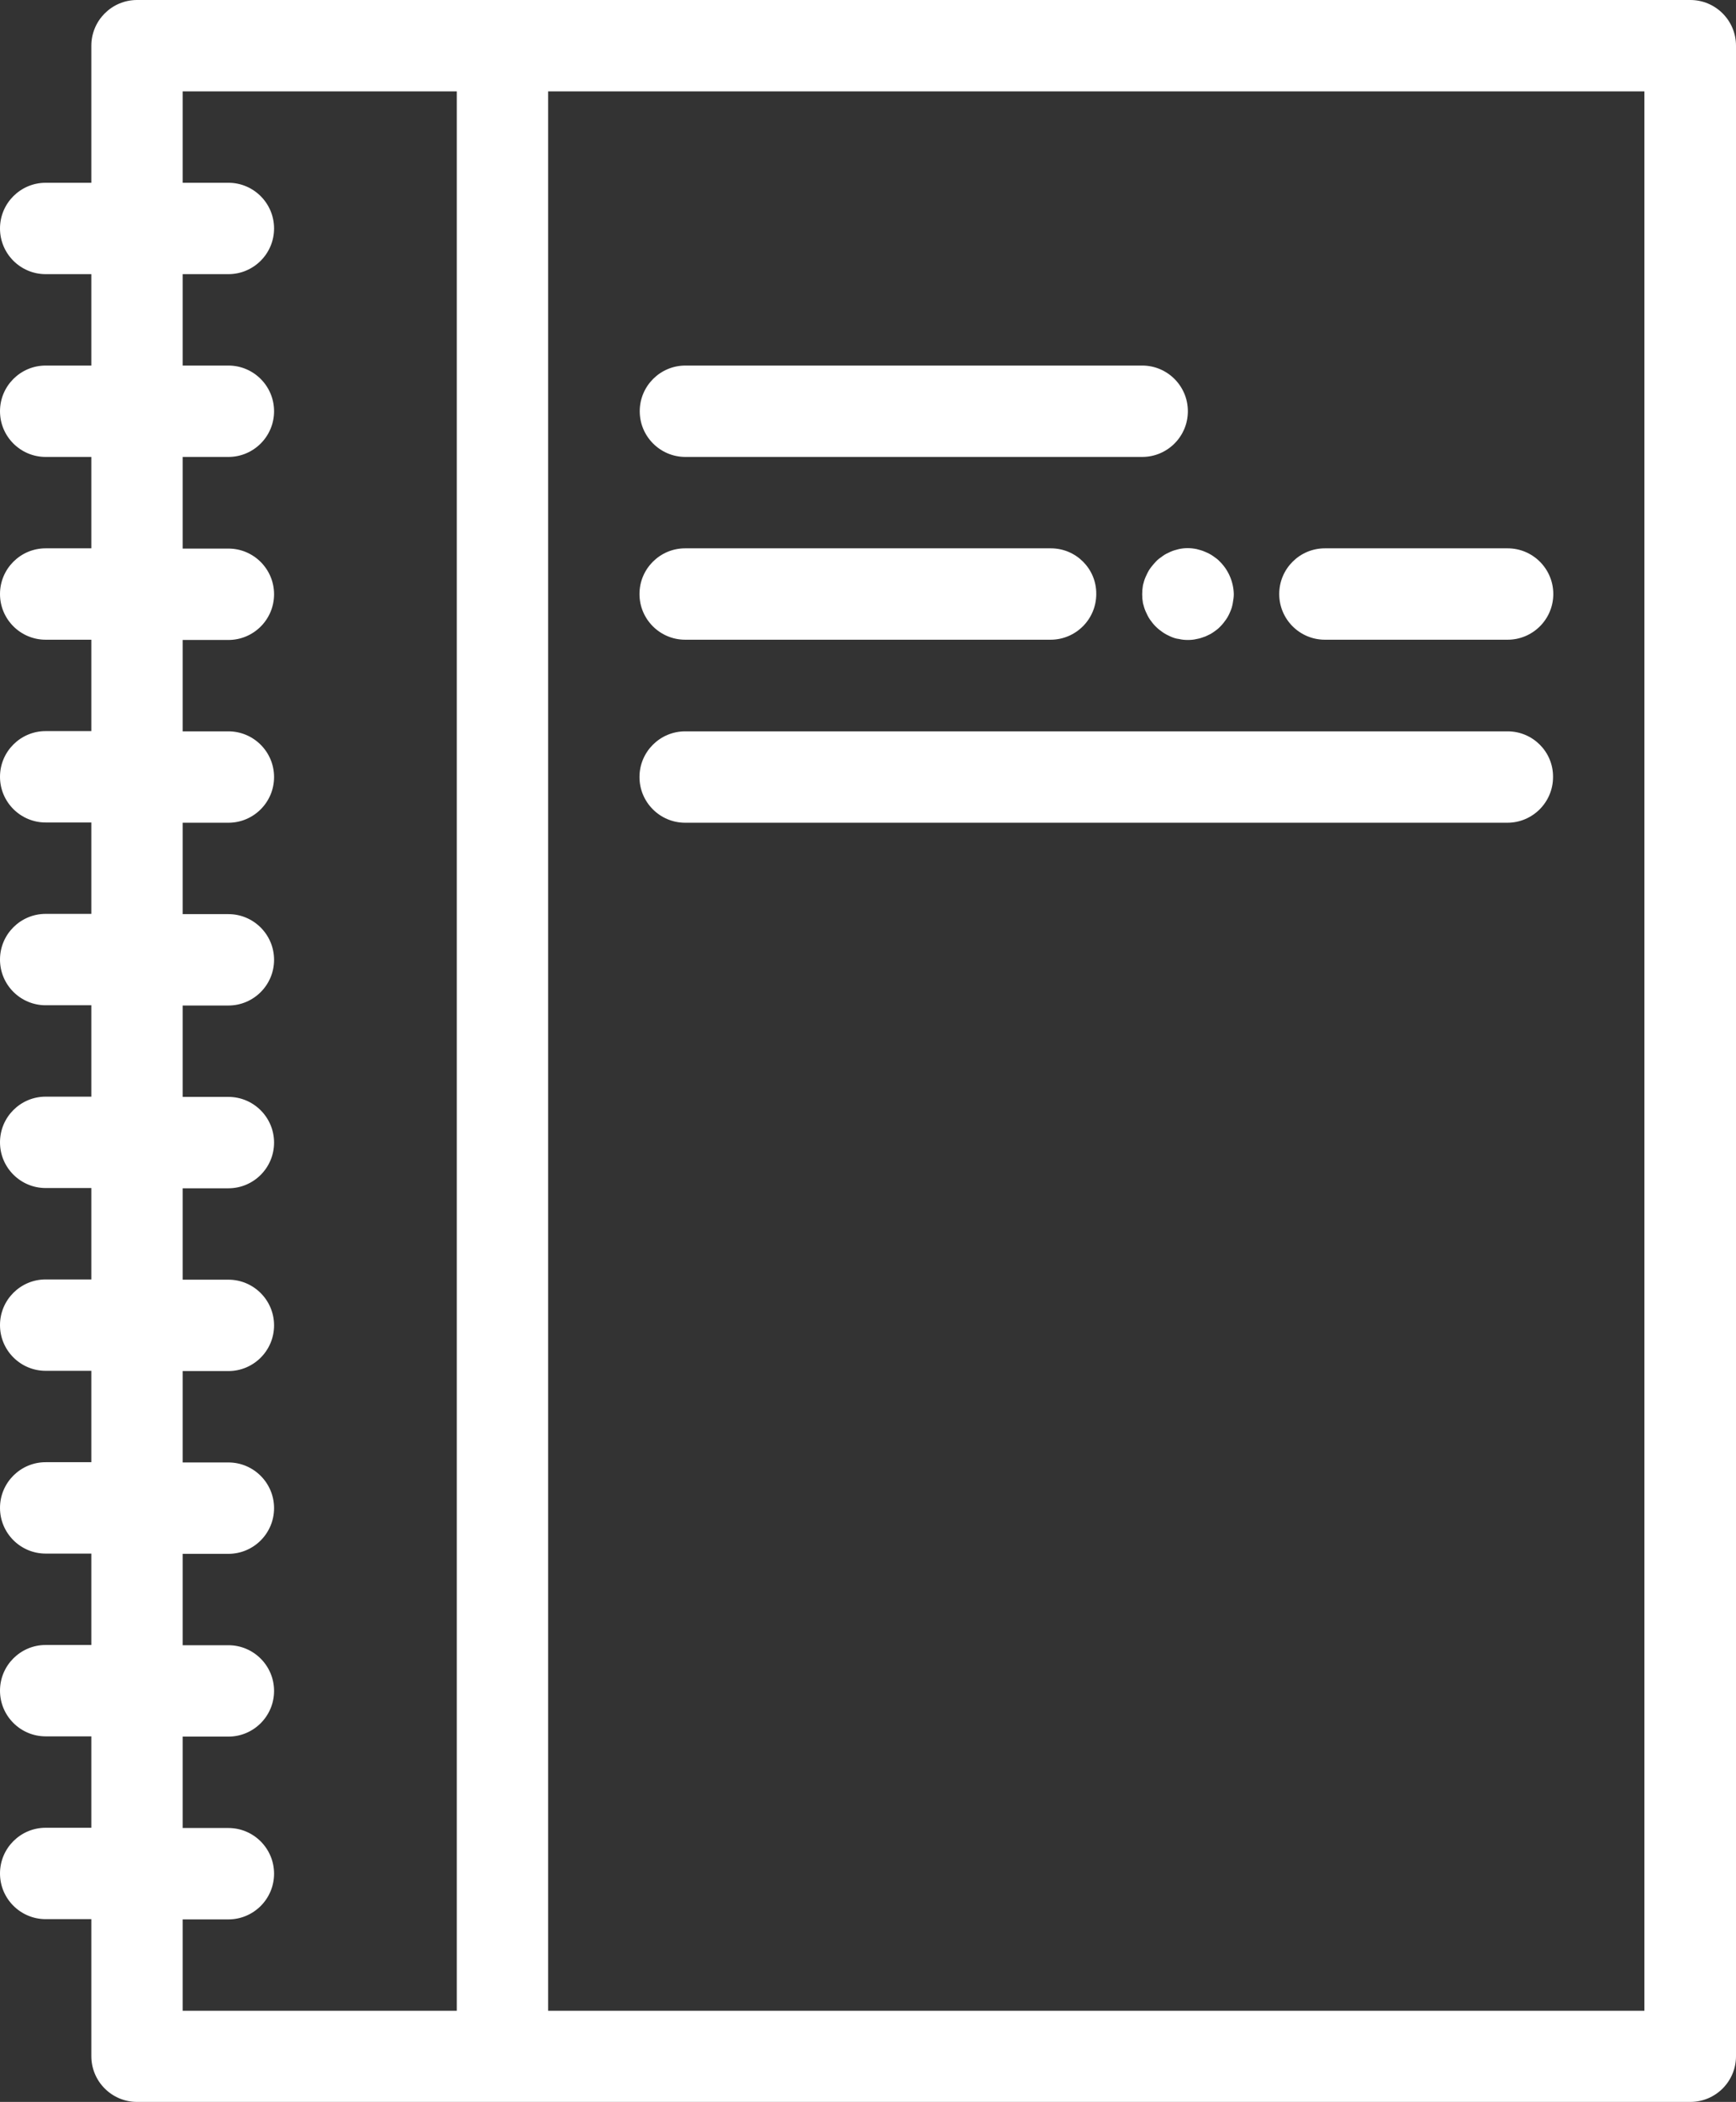 <svg xmlns="http://www.w3.org/2000/svg" viewBox="0 0 695.5 841.8" width="695.5" height="841.8"><rect x="0" y="0" width="695.5" height="841.8" fill="#333333" stroke="none"/><g clip-rule="evenodd" fill="#fff" fill-rule="evenodd"><path d="M677.2 0H54.9C44.8 0 36.6 8.2 36.6 18.3v54.9H18.3C8.2 73.2 0 81.4 0 91.5c0 10.1 8.2 18.3 18.3 18.3h18.3v36.6H18.3C8.2 146.4 0 154.6 0 164.7 0 174.8 8.2 183 18.3 183h18.3v36.6H18.3C8.2 219.6 0 227.8 0 237.9c0 10.1 8.2 18.3 18.3 18.3h18.3v36.6H18.3C8.2 292.8 0 301 0 311.1c0 10.1 8.2 18.3 18.3 18.3h18.3V366H18.3C8.2 366 0 374.2 0 384.3c0 10.1 8.2 18.3 18.3 18.3h18.3v36.6H18.3C8.2 439.2 0 447.4 0 457.5c0 10.1 8.2 18.3 18.3 18.3h18.3v36.6H18.3C8.2 512.4 0 520.6 0 530.7 0 540.8 8.2 549 18.3 549h18.3v36.6H18.3C8.2 585.6 0 593.8 0 603.9c0 10.1 8.2 18.3 18.3 18.3h18.3v36.6H18.3C8.2 658.8 0 667 0 677.1c0 10.1 8.2 18.3 18.3 18.3h18.3V732H18.3C8.2 732 0 740.2 0 750.3c0 10.1 8.2 18.3 18.3 18.3h18.3v54.9c0 10.1 8.2 18.3 18.3 18.3h622.3c10.1 0 18.3-8.2 18.3-18.3V18.3c0-10.1-8.2-18.3-18.3-18.3zM183 805.3H73.2v-36.6h18.3c10.1 0 18.3-8.2 18.3-18.3 0-10.1-8.2-18.3-18.3-18.3H73.2v-36.6h18.3c10.1 0 18.3-8.2 18.3-18.3 0-10.1-8.2-18.3-18.3-18.3H73.2v-36.6h18.3c10.1 0 18.3-8.2 18.3-18.3 0-10.1-8.2-18.3-18.3-18.3H73.2v-36.6h18.3c10.1 0 18.3-8.2 18.3-18.3 0-10.1-8.2-18.3-18.3-18.3H73.2v-36.6h18.3c10.1 0 18.3-8.2 18.3-18.3 0-10.1-8.2-18.3-18.3-18.3H73.2v-36.6h18.3c10.1 0 18.3-8.2 18.3-18.3 0-10.1-8.2-18.3-18.3-18.3H73.2v-36.6h18.3c10.1 0 18.3-8.2 18.3-18.3 0-10.1-8.2-18.3-18.3-18.3H73.2v-36.6h18.3c10.1 0 18.3-8.2 18.3-18.3 0-10.1-8.2-18.3-18.3-18.3H73.2V183h18.3c10.1 0 18.3-8.2 18.3-18.3 0-10.1-8.2-18.3-18.3-18.3H73.2v-36.6h18.3c10.1 0 18.3-8.2 18.3-18.3 0-10.1-8.2-18.3-18.3-18.3H73.2V36.6H183zm475.9 0H219.6V36.6h439.2v768.7z"/><path d="M457.6 146.4h-183c-10.1 0-18.3 8.2-18.3 18.3 0 10.1 8.2 18.3 18.3 18.3h183c10.1 0 18.3-8.2 18.3-18.3 0-10.1-8.2-18.3-18.3-18.3zM604 219.6h-73.2c-10.1 0-18.3 8.2-18.3 18.3 0 10.1 8.2 18.3 18.3 18.3H604c10.1 0 18.3-8.2 18.3-18.3 0-10.1-8.2-18.3-18.3-18.3zM488.8 225c-.8-.9-1.8-1.6-2.8-2.3-1-.7-2-1.2-3.2-1.7-1.1-.5-2.2-.8-3.4-1.1-2.4-.5-4.8-.5-7.1 0-1.2.3-2.3.6-3.4 1.1-1.1.5-2.2 1-3.1 1.7-1 .7-2 1.4-2.8 2.3-.8.9-1.6 1.8-2.3 2.8-.7 1-1.2 2.1-1.7 3.2s-.8 2.2-1.1 3.4c-.2 1.2-.3 2.4-.3 3.6 0 1.2.1 2.4.3 3.5.3 1.2.6 2.3 1.1 3.4.5 1.1 1 2.2 1.7 3.2s1.4 1.9 2.3 2.8c.9.9 1.8 1.6 2.8 2.3 1 .7 2 1.2 3.1 1.7s2.3.9 3.4 1c1.2.3 2.4.4 3.6.4 1.2 0 2.4-.1 3.6-.4 1.2-.2 2.3-.6 3.4-1 1.1-.5 2.2-1 3.2-1.7s2-1.4 2.8-2.3c.9-.9 1.6-1.8 2.3-2.8.7-1 1.2-2 1.7-3.2.5-1.1.8-2.2 1-3.4.2-1.2.4-2.4.4-3.5-.1-4.9-2.1-9.6-5.5-13zM421 219.6H274.5c-10.1 0-18.3 8.2-18.3 18.3 0 10.1 8.2 18.3 18.3 18.3h146.4c10.1 0 18.3-8.2 18.3-18.3.1-10.1-8.1-18.3-18.2-18.3zM604 292.9H274.5c-10.1 0-18.3 8.2-18.3 18.3 0 10.1 8.2 18.3 18.3 18.3h329.4c10.1 0 18.3-8.2 18.3-18.3.1-10.1-8.1-18.3-18.2-18.3z"/></g></svg>